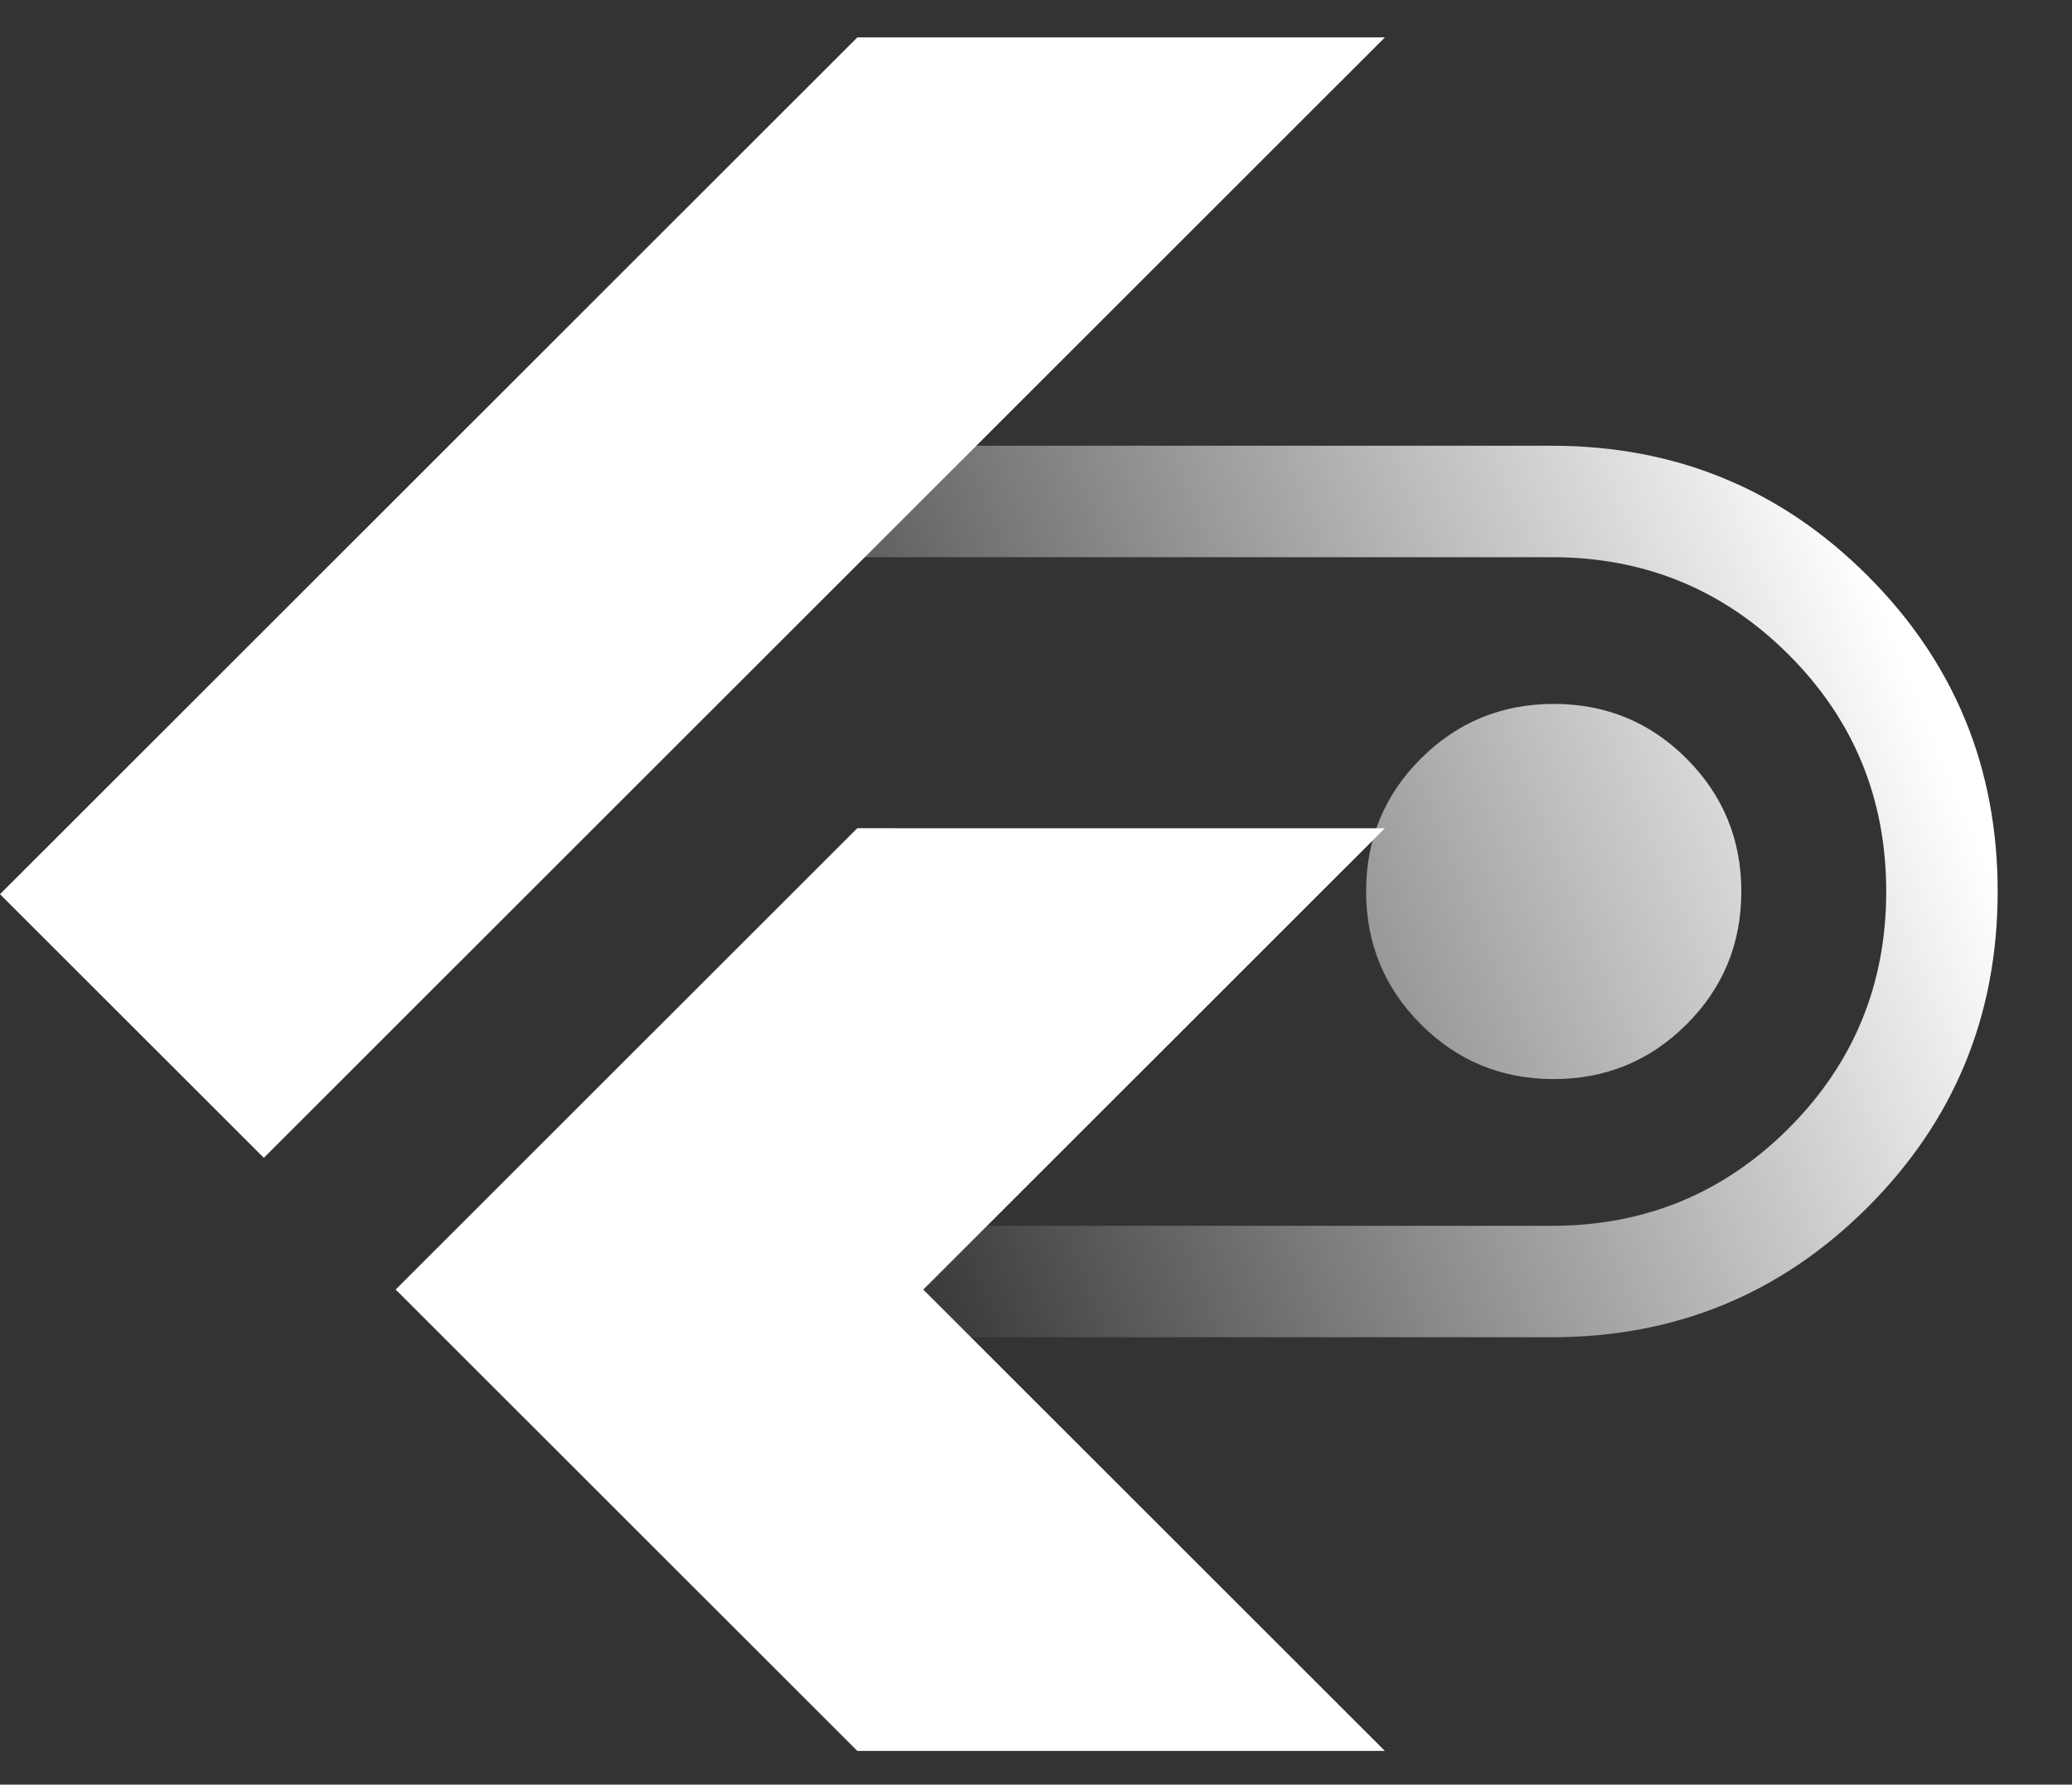 <svg width="671" height="578" viewBox="0 0 671 578" fill="none" xmlns="http://www.w3.org/2000/svg">
<rect x="0" y="0" width="671" height="578" fill="#333333" stroke="none"/>
<path d="M261.938 433.113C221.835 433.113 187.747 419.077 159.675 391.005C131.603 362.933 117.567 328.845 117.567 288.742C117.567 248.639 131.603 214.551 159.675 186.479C187.747 158.407 221.835 144.371 261.938 144.371H502.557C542.66 144.371 576.747 158.407 604.819 186.479C632.892 214.551 646.928 248.639 646.928 288.742C646.928 328.845 632.892 362.933 604.819 391.005C576.747 419.077 542.66 433.113 502.557 433.113H261.938ZM261.938 397.021H502.557C532.634 397.021 558.2 386.493 579.254 365.439C600.308 344.385 610.835 318.82 610.835 288.742C610.835 258.665 600.308 233.099 579.254 212.045C558.2 190.991 532.634 180.464 502.557 180.464H261.938C231.861 180.464 206.295 190.991 185.241 212.045C164.187 233.099 153.66 258.665 153.66 288.742C153.66 318.82 164.187 344.385 185.241 365.439C206.295 386.493 231.861 397.021 261.938 397.021ZM503.123 349.498C519.99 349.498 534.338 343.595 546.169 331.788C557.999 319.981 563.914 305.645 563.914 288.778C563.914 271.911 558.011 257.562 546.204 245.732C534.397 233.901 520.061 227.986 503.194 227.986C486.327 227.986 471.978 233.889 460.147 245.696C448.317 257.503 442.402 271.84 442.402 288.707C442.402 305.574 448.305 319.922 460.112 331.753C471.919 343.583 486.256 349.498 503.123 349.498Z" fill="url(#paint0_linear_914_15)"/>
<g clip-path="url(#clip0_914_15)">
<path d="M448.481 268.262L298.987 417.677L448.481 567.093H277.64L213.567 503.053L128.131 417.663L277.625 268.247L448.481 268.262ZM277.64 12.119L0 289.614L85.436 375.004L448.481 12.119H277.64Z" fill="white"/>
</g>
<defs>
<linearGradient id="paint0_linear_914_15" x1="646.747" y1="288.309" x2="292.205" y2="432.897" gradientUnits="userSpaceOnUse">
<stop stop-color="white"/>
<stop offset="1" stop-color="white" stop-opacity="0"/>
</linearGradient>
<clipPath id="clip0_914_15">
<rect width="448.481" height="554.974" fill="white" transform="translate(0 12.119)"/>
</clipPath>
</defs>
</svg>
